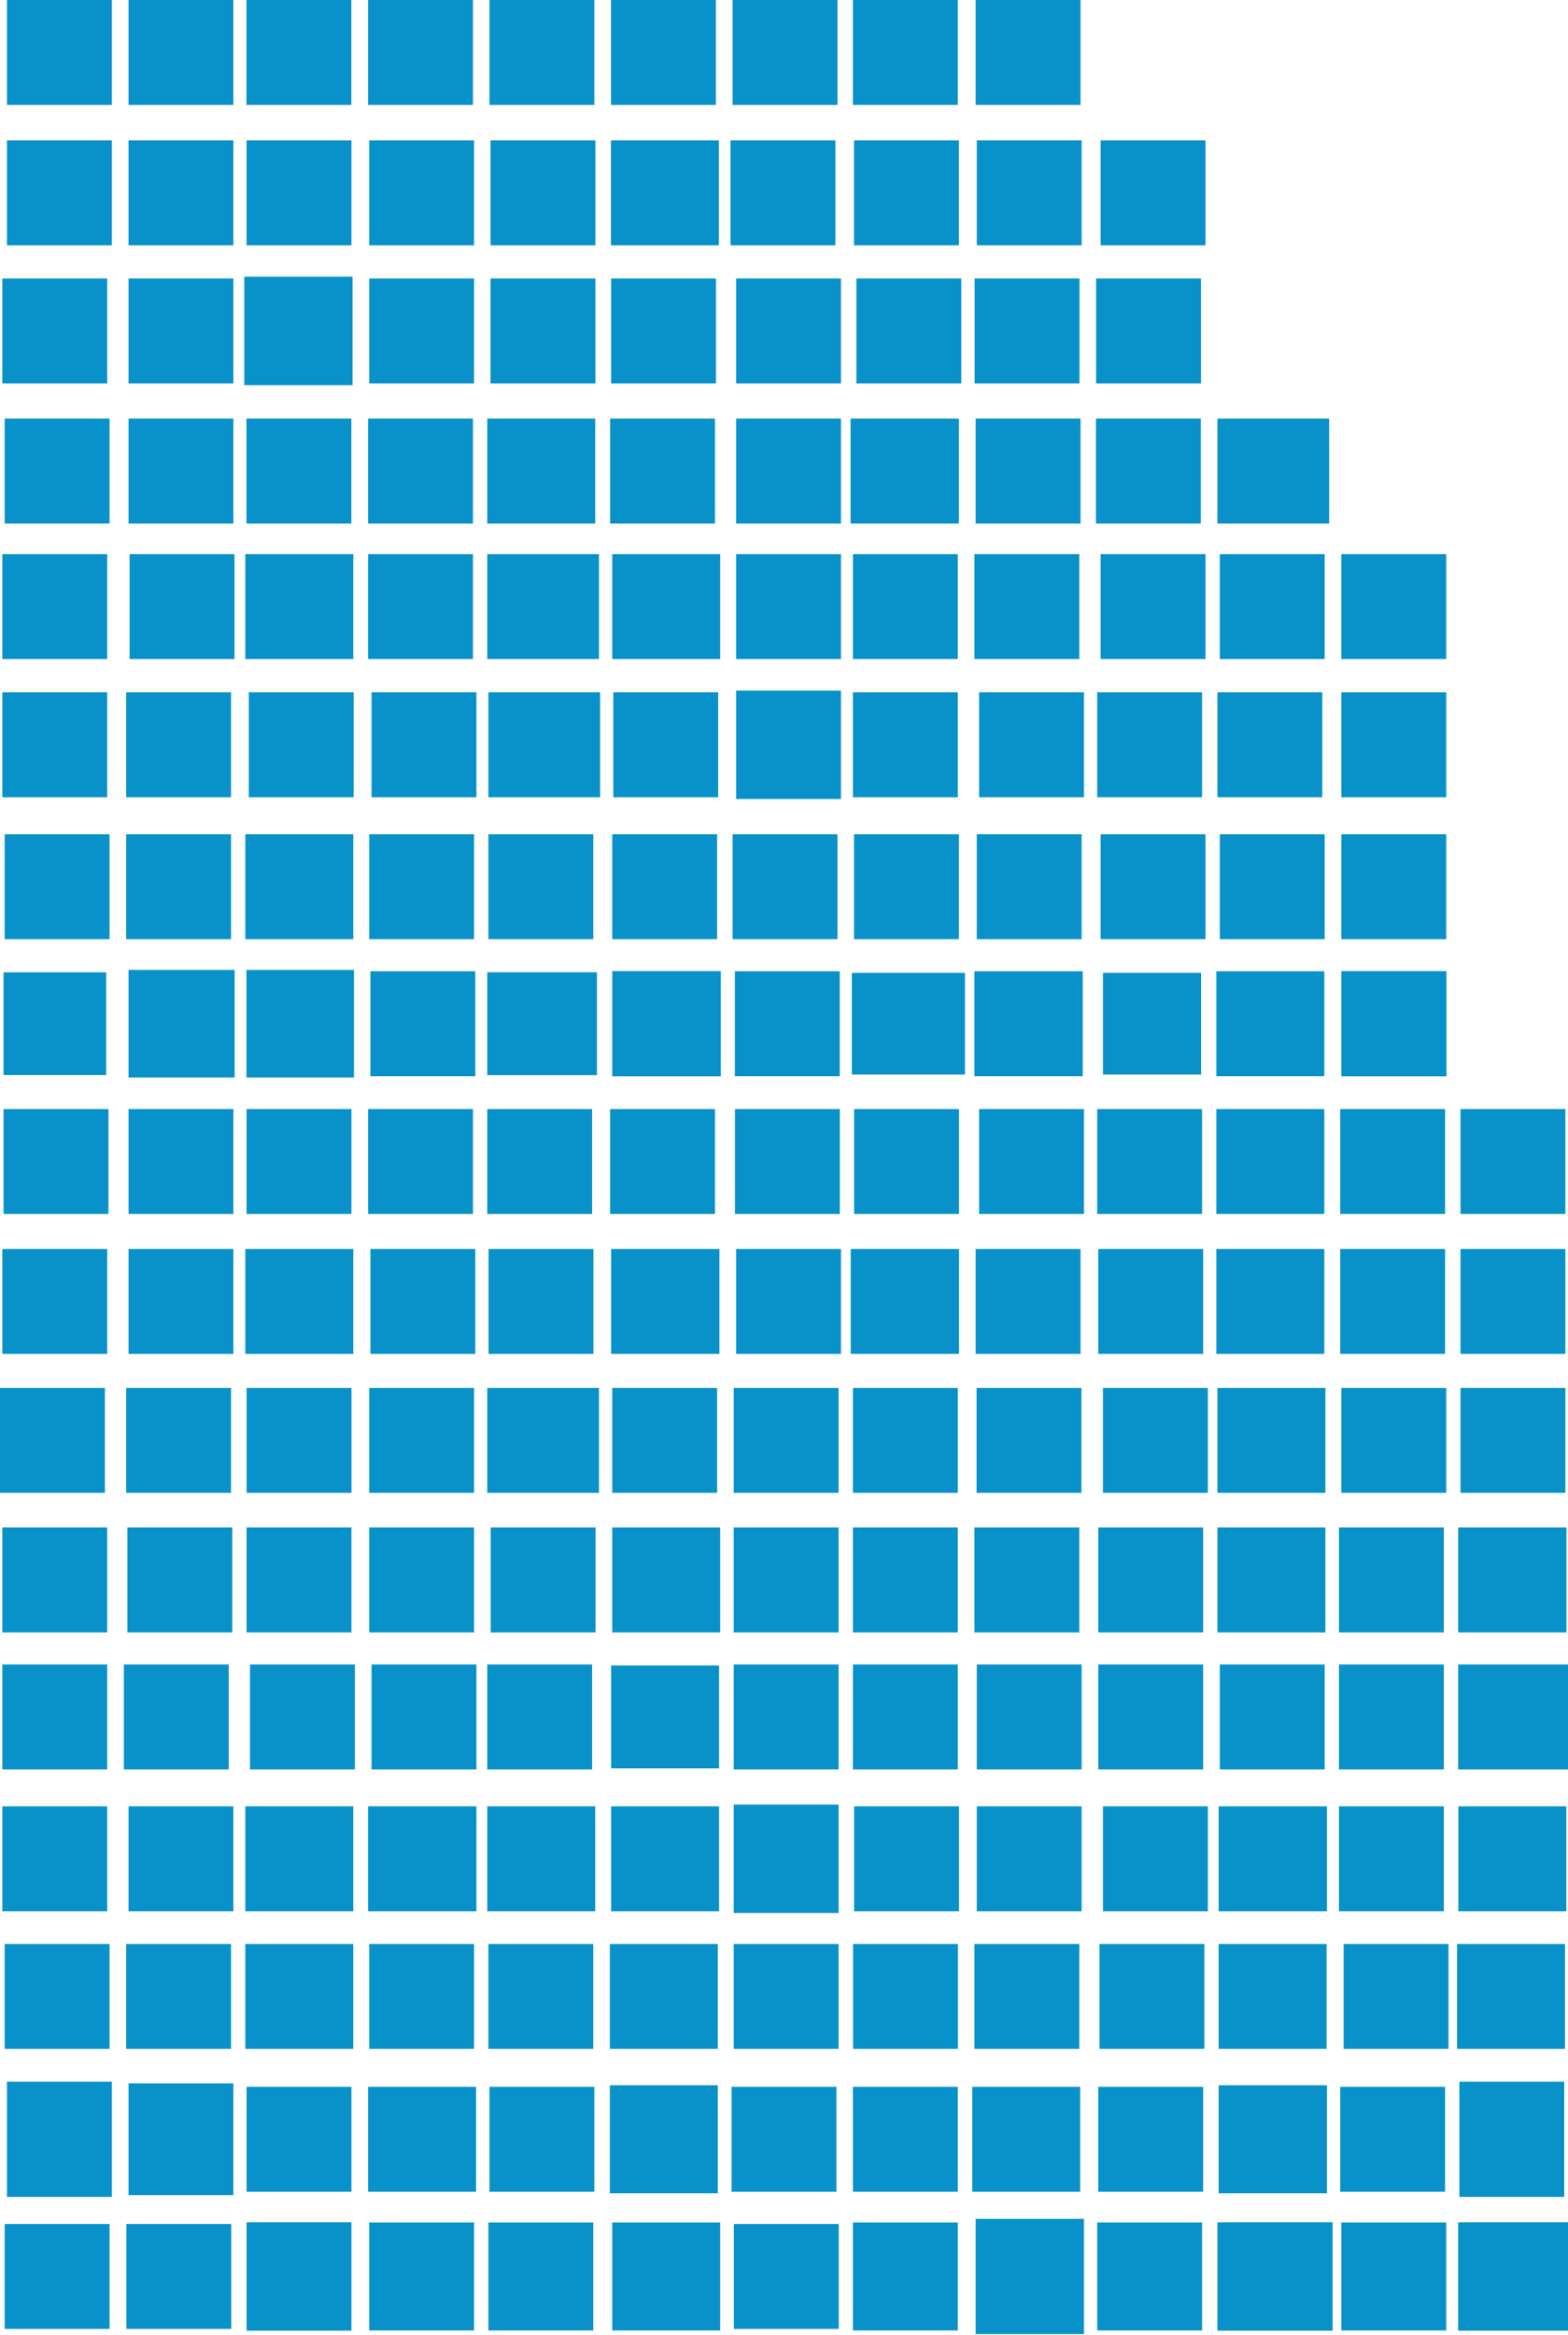 <svg width="305" height="454" xmlns="http://www.w3.org/2000/svg" xml:space="preserve" version="1.1" preserveAspectRatio="xMidYMid meet">
 <title>Layer 1</title>

 <g class="layer">
  <title>Layer 1</title>
  <rect y="0" x="1.36" width="20.4" id="svg_354" height="20.4" fill="#0992CA" class="C0101"/>
  <rect y="0" x="25" width="20.4" id="svg_355" height="20.4" fill="#0992CA" class="C0102"/>
  <rect y="0" x="47.94" width="20.4" id="svg_356" height="20.4" fill="#0992CA" class="C0103"/>
  <rect y="0" x="71.6" width="20.4" id="svg_357" height="20.4" fill="#0992CA" class="C0104"/>
  <rect y="0" x="95.21" width="20.4" id="svg_358" height="20.4" fill="#0992CA" class="C0105"/>
  <rect y="0" x="118.85" width="20.4" id="svg_359" height="20.4" fill="#0992CA" class="C0106"/>
  <rect y="0" x="142.51" width="20.4" id="svg_360" height="20.4" fill="#0992CA" class="C0107"/>
  <rect y="0" x="165.91" width="20.4" id="svg_361" height="20.4" fill="#0992CA" class="C0108"/>
  <rect y="0" x="189.78" width="20.4" id="svg_362" height="20.4" fill="#0992CA" class="C0109"/>
  <rect y="27.29" x="1.36" width="20.4" id="svg_363" height="20.4" fill="#0992CA" class="C0201"/>
  <rect y="27.29" x="25" width="20.4" id="svg_364" height="20.4" fill="#0992CA" class="C0202"/>
  <rect y="27.29" x="47.96" width="20.4" id="svg_365" height="20.4" fill="#0992CA" class="C0203"/>
  <rect y="27.29" x="71.81" width="20.4" id="svg_366" height="20.4" fill="#0992CA" class="C0204"/>
  <rect y="27.29" x="95.42" width="20.4" id="svg_367" height="20.4" fill="#0992CA" class="C0205"/>
  <rect y="27.29" x="118.84" width="21" id="svg_368" height="20.4" fill="#0992CA" class="C0206"/>
  <rect y="27.29" x="142.09" width="20.4" id="svg_369" height="20.4" fill="#0992CA" class="C0207"/>
  <rect y="27.29" x="166.12" width="20.4" id="svg_370" height="20.4" fill="#0992CA" class="C0208"/>
  <rect y="27.29" x="190" width="20.4" id="svg_371" height="20.4" fill="#0992CA" class="C0209"/>
  <rect y="27.29" x="214.09" width="20.4" id="svg_372" height="20.4" fill="#0992CA" class="C0210"/>
  <rect y="54.14" x="0.45" width="20.4" id="svg_373" height="20.4" fill="#0992CA" class="C0301"/>
  <rect y="54.14" x="25" width="20.4" id="svg_374" height="20.4" fill="#0992CA" class="C0302"/>
  <rect y="53.8" x="47.51" width="21.07" id="svg_375" height="21.07" fill="#0992CA" class="C0303"/>
  <rect y="54.14" x="71.81" width="20.4" id="svg_376" height="20.4" fill="#0992CA" class="C0304"/>
  <rect y="54.14" x="95.42" width="20.4" id="svg_377" height="20.4" fill="#0992CA" class="C0305"/>
  <rect y="54.14" x="118.87" width="20.4" id="svg_378" height="20.4" fill="#0992CA" class="C0306"/>
  <rect y="54.14" x="143.18" width="20.4" id="svg_379" height="20.4" fill="#0992CA" class="C0307"/>
  <rect y="54.14" x="166.58" width="20.4" id="svg_380" height="20.4" fill="#0992CA" class="C0308"/>
  <rect y="54.14" x="189.58" width="20.4" id="svg_381" height="20.4" fill="#0992CA" class="C0309"/>
  <rect y="54.14" x="213.21" width="20.4" id="svg_382" height="20.4" fill="#0992CA" class="C0310"/>
  <rect y="81.38" x="0.91" width="20.4" id="svg_383" height="20.4" fill="#0992CA" class="C0401"/>
  <rect y="81.38" x="25" width="20.4" id="svg_384" height="20.4" fill="#0992CA" class="C0402"/>
  <rect y="81.38" x="47.94" width="20.4" id="svg_385" height="20.4" fill="#0992CA" class="C0403"/>
  <rect y="81.38" x="71.6" width="20.4" id="svg_386" height="20.4" fill="#0992CA" class="C0404"/>
  <rect y="81.38" x="94.78" width="21" id="svg_387" height="20.4" fill="#0992CA" class="C0405"/>
  <rect y="81.38" x="118.67" width="20.4" id="svg_388" height="20.4" fill="#0992CA" class="C0406"/>
  <rect y="81.38" x="143.18" width="20.4" id="svg_389" height="20.4" fill="#0992CA" class="C0407"/>
  <rect y="81.38" x="165.45" width="21.07" id="svg_390" height="20.4" fill="#0992CA" class="C0408"/>
  <rect y="81.38" x="189.78" width="20.4" id="svg_391" height="20.4" fill="#0992CA" class="C0409"/>
  <rect y="81.38" x="213.18" width="20.4" id="svg_392" height="20.4" fill="#0992CA" class="C0410"/>
  <rect y="81.38" x="236.81" width="21.73" id="svg_393" height="20.4" fill="#0992CA" class="C0411"/>
  <rect y="107.73" x="0.45" width="20.4" id="svg_394" height="20.4" fill="#0992CA" class="C0501"/>
  <rect y="107.73" x="25.21" width="20.4" id="svg_395" height="20.4" fill="#0992CA" class="C0502"/>
  <rect y="107.73" x="47.72" width="21" id="svg_396" height="20.4" fill="#0992CA" class="C0503"/>
  <rect y="107.73" x="71.6" width="20.4" id="svg_397" height="20.4" fill="#0992CA" class="C0504"/>
  <rect y="107.73" x="94.78" width="21.73" id="svg_398" height="20.4" fill="#0992CA" class="C0505"/>
  <rect y="107.73" x="119.09" width="21" id="svg_399" height="20.4" fill="#0992CA" class="C0506"/>
  <rect y="107.73" x="143.18" width="20.4" id="svg_400" height="20.4" fill="#0992CA" class="C0507"/>
  <rect y="107.73" x="165.91" width="20.4" id="svg_401" height="20.4" fill="#0992CA" class="C0508"/>
  <rect y="107.73" x="189.54" width="20.4" id="svg_402" height="20.4" fill="#0992CA" class="C0509"/>
  <rect y="107.73" x="214.09" width="20.4" id="svg_403" height="20.4" fill="#0992CA" class="C0510"/>
  <rect y="107.73" x="237.27" width="20.4" id="svg_404" height="20.4" fill="#0992CA" class="C0511"/>
  <rect y="107.73" x="260.91" width="20.4" id="svg_405" height="20.4" fill="#0992CA" class="C0512"/>
  <rect y="134.6" x="0.45" width="20.4" id="svg_406" height="20.4" fill="#0992CA" class="C0601"/>
  <rect y="134.6" x="24.54" width="20.4" id="svg_407" height="20.4" fill="#0992CA" class="C0602"/>
  <rect y="134.6" x="48.39" width="20.4" id="svg_408" height="20.4" fill="#0992CA" class="C0603"/>
  <rect y="134.6" x="72.27" width="20.4" id="svg_410" height="20.4" fill="#0992CA" class="C0604"/>
  <rect y="134.6" x="95" width="21.73" id="svg_411" height="20.4" fill="#0992CA" class="C0605"/>
  <rect y="134.6" x="119.3" width="20.4" id="svg_412" height="20.4" fill="#0992CA" class="C0606"/>
  <rect y="134.27" x="143.18" width="20.4" id="svg_413" height="21.07" fill="#0992CA" class="C0607"/>
  <rect y="134.6" x="165.91" width="20.4" id="svg_414" height="20.4" fill="#0992CA" class="C0608"/>
  <rect y="134.6" x="190.45" width="20.4" id="svg_415" height="20.4" fill="#0992CA" class="C0609"/>
  <rect y="134.6" x="213.42" width="20.4" id="svg_416" height="20.4" fill="#0992CA" class="C0610"/>
  <rect y="134.6" x="236.81" width="20.4" id="svg_417" height="20.4" fill="#0992CA" class="C0611"/>
  <rect y="134.6" x="260.91" width="20.4" id="svg_418" height="20.4" fill="#0992CA" class="C0612"/>
  <rect y="162.19" x="0.91" width="20.4" id="svg_419" height="20.4" fill="#0992CA" class="C0701"/>
  <rect y="162.19" x="24.54" width="20.4" id="svg_420" height="20.4" fill="#0992CA" class="C0702"/>
  <rect y="162.19" x="47.72" width="21" id="svg_421" height="20.4" fill="#0992CA" class="C0703"/>
  <rect y="162.19" x="71.81" width="20.4" id="svg_422" height="20.4" fill="#0992CA" class="C0704"/>
  <rect y="162.19" x="95" width="20.4" id="svg_423" height="20.4" fill="#0992CA" class="C0705"/>
  <rect y="162.19" x="119.09" width="20.4" id="svg_424" height="20.4" fill="#0992CA" class="C0706"/>
  <rect y="162.19" x="142.51" width="20.4" id="svg_425" height="20.4" fill="#0992CA" class="C0707"/>
  <rect y="162.19" x="166.12" width="20.4" id="svg_426" height="20.4" fill="#0992CA" class="C0708"/>
  <rect y="162.19" x="190" width="20.4" id="svg_427" height="20.4" fill="#0992CA" class="C0709"/>
  <rect y="162.19" x="214.09" width="20.4" id="svg_428" height="20.4" fill="#0992CA" class="C0710"/>
  <rect y="162.19" x="237.27" width="20.4" id="svg_429" height="20.4" fill="#0992CA" class="C0711"/>
  <rect y="162.19" x="260.91" width="20.4" id="svg_430" height="20.4" fill="#0992CA" class="C0712"/>
  <rect y="189.04" x="0.69" width="19.97" id="svg_431" height="19.97" fill="#0992CA" class="C0801"/>
  <rect y="188.57" x="25" width="20.64" id="svg_432" height="20.91" fill="#0992CA" class="C0802"/>
  <rect y="188.57" x="47.94" width="20.91" id="svg_433" height="20.91" fill="#0992CA" class="C0803"/>
  <rect y="188.83" x="72.05" width="20.4" id="svg_434" height="20.4" fill="#0992CA" class="C0804"/>
  <rect y="189.03" x="94.78" width="21.33" id="svg_435" height="20" fill="#0992CA" class="C0805"/>
  <rect y="188.8" x="119.09" width="21.12" id="svg_436" height="20.45" fill="#0992CA" class="C0806"/>
  <rect y="188.83" x="142.94" width="20.4" id="svg_437" height="20.4" fill="#0992CA" class="C0807"/>
  <rect y="189.15" x="165.7" width="22" id="svg_438" height="19.76" fill="#0992CA" class="C0808"/>
  <rect y="188.83" x="189.54" width="21.07" id="svg_439" height="20.4" fill="#0992CA" class="C0809"/>
  <rect y="189.15" x="214.54" width="19.09" id="svg_440" height="19.76" fill="#0992CA" class="C0810"/>
  <rect y="188.83" x="236.6" width="21" id="svg_441" height="20.4" fill="#0992CA" class="C0811"/>
  <rect y="188.8" x="260.91" width="20.45" id="svg_442" height="20.45" fill="#0992CA" class="C0812"/>
  <rect y="215.62" x="0.69" width="20.4" id="svg_443" height="20.4" fill="#0992CA" class="C0901"/>
  <rect y="215.62" x="25" width="20.4" id="svg_444" height="20.4" fill="#0992CA" class="C0902"/>
  <rect y="215.62" x="47.96" width="20.4" id="svg_445" height="20.4" fill="#0992CA" class="C0903"/>
  <rect y="215.62" x="71.6" width="20.4" id="svg_446" height="20.4" fill="#0992CA" class="C0904"/>
  <rect y="215.62" x="94.78" width="20.4" id="svg_447" height="20.4" fill="#0992CA" class="C0905"/>
  <rect y="215.62" x="118.67" width="20.4" id="svg_448" height="20.4" fill="#0992CA" class="C0906"/>
  <rect y="215.62" x="142.96" width="20.4" id="svg_449" height="20.4" fill="#0992CA" class="C0907"/>
  <rect y="215.62" x="166.14" width="20.4" id="svg_450" height="20.4" fill="#0992CA" class="C0908"/>
  <rect y="215.62" x="190.45" width="20.4" id="svg_451" height="20.4" fill="#0992CA" class="C0909"/>
  <rect y="215.62" x="213.42" width="20.4" id="svg_452" height="20.4" fill="#0992CA" class="C0910"/>
  <rect y="215.62" x="236.6" width="21" id="svg_453" height="20.4" fill="#0992CA" class="C0911"/>
  <rect y="215.62" x="260.69" width="20.4" id="svg_454" height="20.4" fill="#0992CA" class="C0912"/>
  <rect y="215.62" x="284.09" width="20.4" id="svg_455" height="20.4" fill="#0992CA" class="C0913"/>
  <rect y="242.82" x="0.45" width="20.4" id="svg_456" height="20.4" fill="#0992CA" class="C1001"/>
  <rect y="242.82" x="25" width="20.4" id="svg_457" height="20.4" fill="#0992CA" class="C1002"/>
  <rect y="242.82" x="47.72" width="21" id="svg_458" height="20.4" fill="#0992CA" class="C1003"/>
  <rect y="242.82" x="72.05" width="20.4" id="svg_459" height="20.4" fill="#0992CA" class="C1004"/>
  <rect y="242.82" x="95.03" width="20.4" id="svg_460" height="20.4" fill="#0992CA" class="C1005"/>
  <rect y="242.82" x="118.87" width="21.07" id="svg_461" height="20.4" fill="#0992CA" class="C1006"/>
  <rect y="242.82" x="143.18" width="20.4" id="svg_462" height="20.4" fill="#0992CA" class="C1007"/>
  <rect y="242.82" x="165.48" width="21.07" id="svg_463" height="20.4" fill="#0992CA" class="C1008"/>
  <rect y="242.82" x="189.78" width="20.4" id="svg_464" height="20.4" fill="#0992CA" class="C1009"/>
  <rect y="242.82" x="213.63" width="20.4" id="svg_465" height="20.4" fill="#0992CA" class="C1010"/>
  <rect y="242.82" x="236.6" width="21" id="svg_466" height="20.4" fill="#0992CA" class="C1011"/>
  <rect y="242.82" x="260.69" width="20.4" id="svg_467" height="20.4" fill="#0992CA" class="C1012"/>
  <rect y="242.82" x="284.09" width="20.4" id="svg_468" height="20.4" fill="#0992CA" class="C1013"/>
  <rect y="269.83" x="0" width="20.4" id="svg_469" height="20.4" fill="#0992CA" class="C1101"/>
  <rect y="269.83" x="24.54" width="20.4" id="svg_470" height="20.4" fill="#0992CA" class="C1102"/>
  <rect y="269.83" x="47.97" width="20.4" id="svg_471" height="20.4" fill="#0992CA" class="C1103"/>
  <rect y="269.83" x="71.81" width="20.4" id="svg_472" height="20.4" fill="#0992CA" class="C1104"/>
  <rect y="269.83" x="94.78" width="21.73" id="svg_473" height="20.4" fill="#0992CA" class="C1105"/>
  <rect y="269.83" x="119.09" width="20.4" id="svg_474" height="20.4" fill="#0992CA" class="C1106"/>
  <rect y="269.83" x="142.72" width="20.4" id="svg_475" height="20.4" fill="#0992CA" class="C1107"/>
  <rect y="269.83" x="165.91" width="20.4" id="svg_476" height="20.4" fill="#0992CA" class="C1108"/>
  <rect y="269.83" x="189.96" width="20.4" id="svg_477" height="20.4" fill="#0992CA" class="C1109"/>
  <rect y="269.83" x="214.54" width="20.4" id="svg_478" height="20.4" fill="#0992CA" class="C1110"/>
  <rect y="269.83" x="236.81" width="21" id="svg_479" height="20.4" fill="#0992CA" class="C1111"/>
  <rect y="269.83" x="260.91" width="20.4" id="svg_480" height="20.4" fill="#0992CA" class="C1112"/>
  <rect y="269.83" x="284.09" width="20.4" id="svg_481" height="20.4" fill="#0992CA" class="C1113"/>
  <rect y="296.97" x="0.45" width="20.4" id="svg_482" height="20.4" fill="#0992CA" class="C1201"/>
  <rect y="296.97" x="24.78" width="20.4" id="svg_483" height="20.4" fill="#0992CA" class="C1202"/>
  <rect y="296.97" x="47.96" width="20.4" id="svg_485" height="20.4" fill="#0992CA" class="C1203"/>
  <rect y="296.97" x="71.81" width="20.4" id="svg_486" height="20.4" fill="#0992CA" class="C1204"/>
  <rect y="296.97" x="95.45" width="20.4" id="svg_487" height="20.4" fill="#0992CA" class="C1205"/>
  <rect y="296.97" x="119.09" width="21" id="svg_488" height="20.4" fill="#0992CA" class="C1206"/>
  <rect y="296.97" x="142.72" width="20.4" id="svg_489" height="20.4" fill="#0992CA" class="C1207"/>
  <rect y="296.97" x="165.91" width="20.4" id="svg_490" height="20.4" fill="#0992CA" class="C1208"/>
  <rect y="296.97" x="189.54" width="20.4" id="svg_491" height="20.4" fill="#0992CA" class="C1209"/>
  <rect y="296.97" x="213.63" width="20.4" id="svg_492" height="20.4" fill="#0992CA" class="C1210"/>
  <rect y="296.97" x="236.81" width="21" id="svg_493" height="20.4" fill="#0992CA" class="C1211"/>
  <rect y="296.97" x="260.45" width="20.4" id="svg_494" height="20.4" fill="#0992CA" class="C1212"/>
  <rect y="296.97" x="283.63" width="21.07" id="svg_495" height="20.4" fill="#0992CA" class="C1213"/>
  <rect y="323.6" x="0.45" width="20.4" id="svg_496" height="20.4" fill="#0992CA" class="C1301"/>
  <rect y="323.6" x="24.09" width="20.4" id="svg_497" height="20.4" fill="#0992CA" class="C1302"/>
  <rect y="323.6" x="48.63" width="20.4" id="svg_498" height="20.4" fill="#0992CA" class="C1303"/>
  <rect y="323.6" x="72.27" width="20.4" id="svg_499" height="20.4" fill="#0992CA" class="C1304"/>
  <rect y="323.6" x="94.78" width="20.4" id="svg_500" height="20.4" fill="#0992CA" class="C1305"/>
  <rect y="323.8" x="118.87" width="21" id="svg_501" height="20" fill="#0992CA" class="C1306"/>
  <rect y="323.6" x="142.72" width="20.4" id="svg_502" height="20.4" fill="#0992CA" class="C1307"/>
  <rect y="323.6" x="165.91" width="20.4" id="svg_503" height="20.4" fill="#0992CA" class="C1308"/>
  <rect y="323.6" x="190" width="20.4" id="svg_504" height="20.4" fill="#0992CA" class="C1309"/>
  <rect y="323.6" x="213.63" width="20.4" id="svg_505" height="20.4" fill="#0992CA" class="C1310"/>
  <rect y="323.6" x="237.27" width="20.4" id="svg_506" height="20.4" fill="#0992CA" class="C1311"/>
  <rect y="323.6" x="260.45" width="20.4" id="svg_507" height="20.4" fill="#0992CA" class="C1312"/>
  <rect y="323.6" x="283.63" width="21.73" id="svg_508" height="20.4" fill="#0992CA" class="C1313"/>
  <rect y="351.18" x="0.45" width="20.4" id="svg_509" height="20.4" fill="#0992CA" class="C1401"/>
  <rect y="351.18" x="25" width="20.4" id="svg_510" height="20.4" fill="#0992CA" class="C1402"/>
  <rect y="351.18" x="47.72" width="21" id="svg_511" height="20.4" fill="#0992CA" class="C1403"/>
  <rect y="351.18" x="71.6" width="21.07" id="svg_512" height="20.4" fill="#0992CA" class="C1404"/>
  <rect y="351.18" x="94.78" width="21" id="svg_513" height="20.4" fill="#0992CA" class="C1405"/>
  <rect y="351.18" x="118.87" width="21" id="svg_514" height="20.4" fill="#0992CA" class="C1406"/>
  <rect y="350.84" x="142.72" width="20.4" id="svg_515" height="21.07" fill="#0992CA" class="C1407"/>
  <rect y="351.18" x="166.14" width="20.4" id="svg_516" height="20.4" fill="#0992CA" class="C1408"/>
  <rect y="351.18" x="190" width="20.4" id="svg_517" height="20.4" fill="#0992CA" class="C1409"/>
  <rect y="351.18" x="214.54" width="20.4" id="svg_518" height="20.4" fill="#0992CA" class="C1410"/>
  <rect y="351.18" x="237.05" width="21.07" id="svg_519" height="20.4" fill="#0992CA" class="C1411"/>
  <rect y="351.18" x="260.45" width="20.4" id="svg_520" height="20.4" fill="#0992CA" class="C1412"/>
  <rect y="351.18" x="283.67" width="21" id="svg_521" height="20.4" fill="#0992CA" class="C1413"/>
  <rect y="377.94" x="0.91" width="20.4" id="svg_522" height="20.4" fill="#0992CA" class="C1501"/>
  <rect y="377.94" x="24.54" width="20.4" id="svg_523" height="20.4" fill="#0992CA" class="C1502"/>
  <rect y="377.94" x="47.72" width="21" id="svg_524" height="20.4" fill="#0992CA" class="C1503"/>
  <rect y="377.94" x="71.81" width="20.4" id="svg_526" height="20.4" fill="#0992CA" class="C1504"/>
  <rect y="377.94" x="95" width="20.4" id="svg_527" height="20.4" fill="#0992CA" class="C1505"/>
  <rect y="377.94" x="118.63" width="21" id="svg_528" height="20.4" fill="#0992CA" class="C1506"/>
  <rect y="377.94" x="142.72" width="20.4" id="svg_529" height="20.4" fill="#0992CA" class="C1507"/>
  <rect y="377.94" x="165.94" width="20.4" id="svg_530" height="20.4" fill="#0992CA" class="C1508"/>
  <rect y="377.94" x="189.54" width="20.4" id="svg_531" height="20.4" fill="#0992CA" class="C1509"/>
  <rect y="377.94" x="213.87" width="20.4" id="svg_532" height="20.4" fill="#0992CA" class="C1510"/>
  <rect y="377.94" x="237.05" width="21" id="svg_533" height="20.4" fill="#0992CA" class="C1511"/>
  <rect y="377.94" x="261.36" width="20.4" id="svg_534" height="20.4" fill="#0992CA" class="C1512"/>
  <rect y="377.94" x="283.42" width="21" id="svg_535" height="20.4" fill="#0992CA" class="C1513"/>
  <rect y="404.71" x="1.36" width="20.4" id="svg_536" height="22.4" fill="#0992CA" class="C1601"/>
  <rect y="405.04" x="25" width="20.4" id="svg_537" height="21.73" fill="#0992CA" class="C1602"/>
  <rect y="405.71" x="47.96" width="20.4" id="svg_538" height="20.4" fill="#0992CA" class="C1603"/>
  <rect y="405.71" x="71.6" width="21" id="svg_539" height="20.4" fill="#0992CA" class="C1604"/>
  <rect y="405.71" x="95.21" width="20.4" id="svg_540" height="20.4" fill="#0992CA" class="C1605"/>
  <rect y="405.41" x="118.63" width="21" id="svg_541" height="21" fill="#0992CA" class="C1606"/>
  <rect y="405.71" x="142.3" width="20.4" id="svg_542" height="20.4" fill="#0992CA" class="C1607"/>
  <rect y="405.71" x="165.91" width="20.4" id="svg_543" height="20.4" fill="#0992CA" class="C1608"/>
  <rect y="405.71" x="189.12" width="21" id="svg_544" height="20.4" fill="#0992CA" class="C1609"/>
  <rect y="405.71" x="213.63" width="20.4" id="svg_545" height="20.4" fill="#0992CA" class="C1610"/>
  <rect y="405.41" x="237.05" width="21.07" id="svg_546" height="21" fill="#0992CA" class="C1611"/>
  <rect y="405.71" x="260.69" width="20.4" id="svg_547" height="20.4" fill="#0992CA" class="C1612"/>
  <rect y="404.71" x="283.87" width="20.4" id="svg_548" height="22.4" fill="#0992CA" class="C1613"/>
  <rect y="432.38" x="0.91" width="20.4" id="svg_549" height="20.4" fill="#0992CA" class="C1701"/>
  <rect y="432.38" x="24.58" width="20.4" id="svg_550" height="20.4" fill="#0992CA" class="C1702"/>
  <rect y="432.05" x="47.96" width="20.4" id="svg_551" height="21.07" fill="#0992CA" class="C1703"/>
  <rect y="432.08" x="71.81" width="20.4" id="svg_552" height="21" fill="#0992CA" class="C1704"/>
  <rect y="432.08" x="95" width="20.4" id="svg_553" height="21" fill="#0992CA" class="C1705"/>
  <rect y="432.08" x="119.09" width="21" id="svg_554" height="21" fill="#0992CA" class="C1706"/>
  <rect y="432.38" x="142.75" width="20.4" id="svg_555" height="20.4" fill="#0992CA" class="C1707"/>
  <rect y="432.08" x="165.91" width="20.4" id="svg_556" height="21" fill="#0992CA" class="C1708"/>
  <rect y="431.38" x="189.78" width="21.07" id="svg_557" height="22.4" fill="#0992CA" class="C1709"/>
  <rect y="432.08" x="213.42" width="20.4" id="svg_558" height="21" fill="#0992CA" class="C1710"/>
  <rect y="432.05" x="236.81" width="22.4" id="svg_559" height="21.07" fill="#0992CA" class="C1711"/>
  <rect y="432.08" x="260.91" width="20.4" id="svg_560" height="21" fill="#0992CA" class="C1712"/>
  <rect y="432.05" x="283.63" width="21.73" id="svg_561" height="21.07" fill="#0992CA" class="C1713"/>
 </g>
</svg>